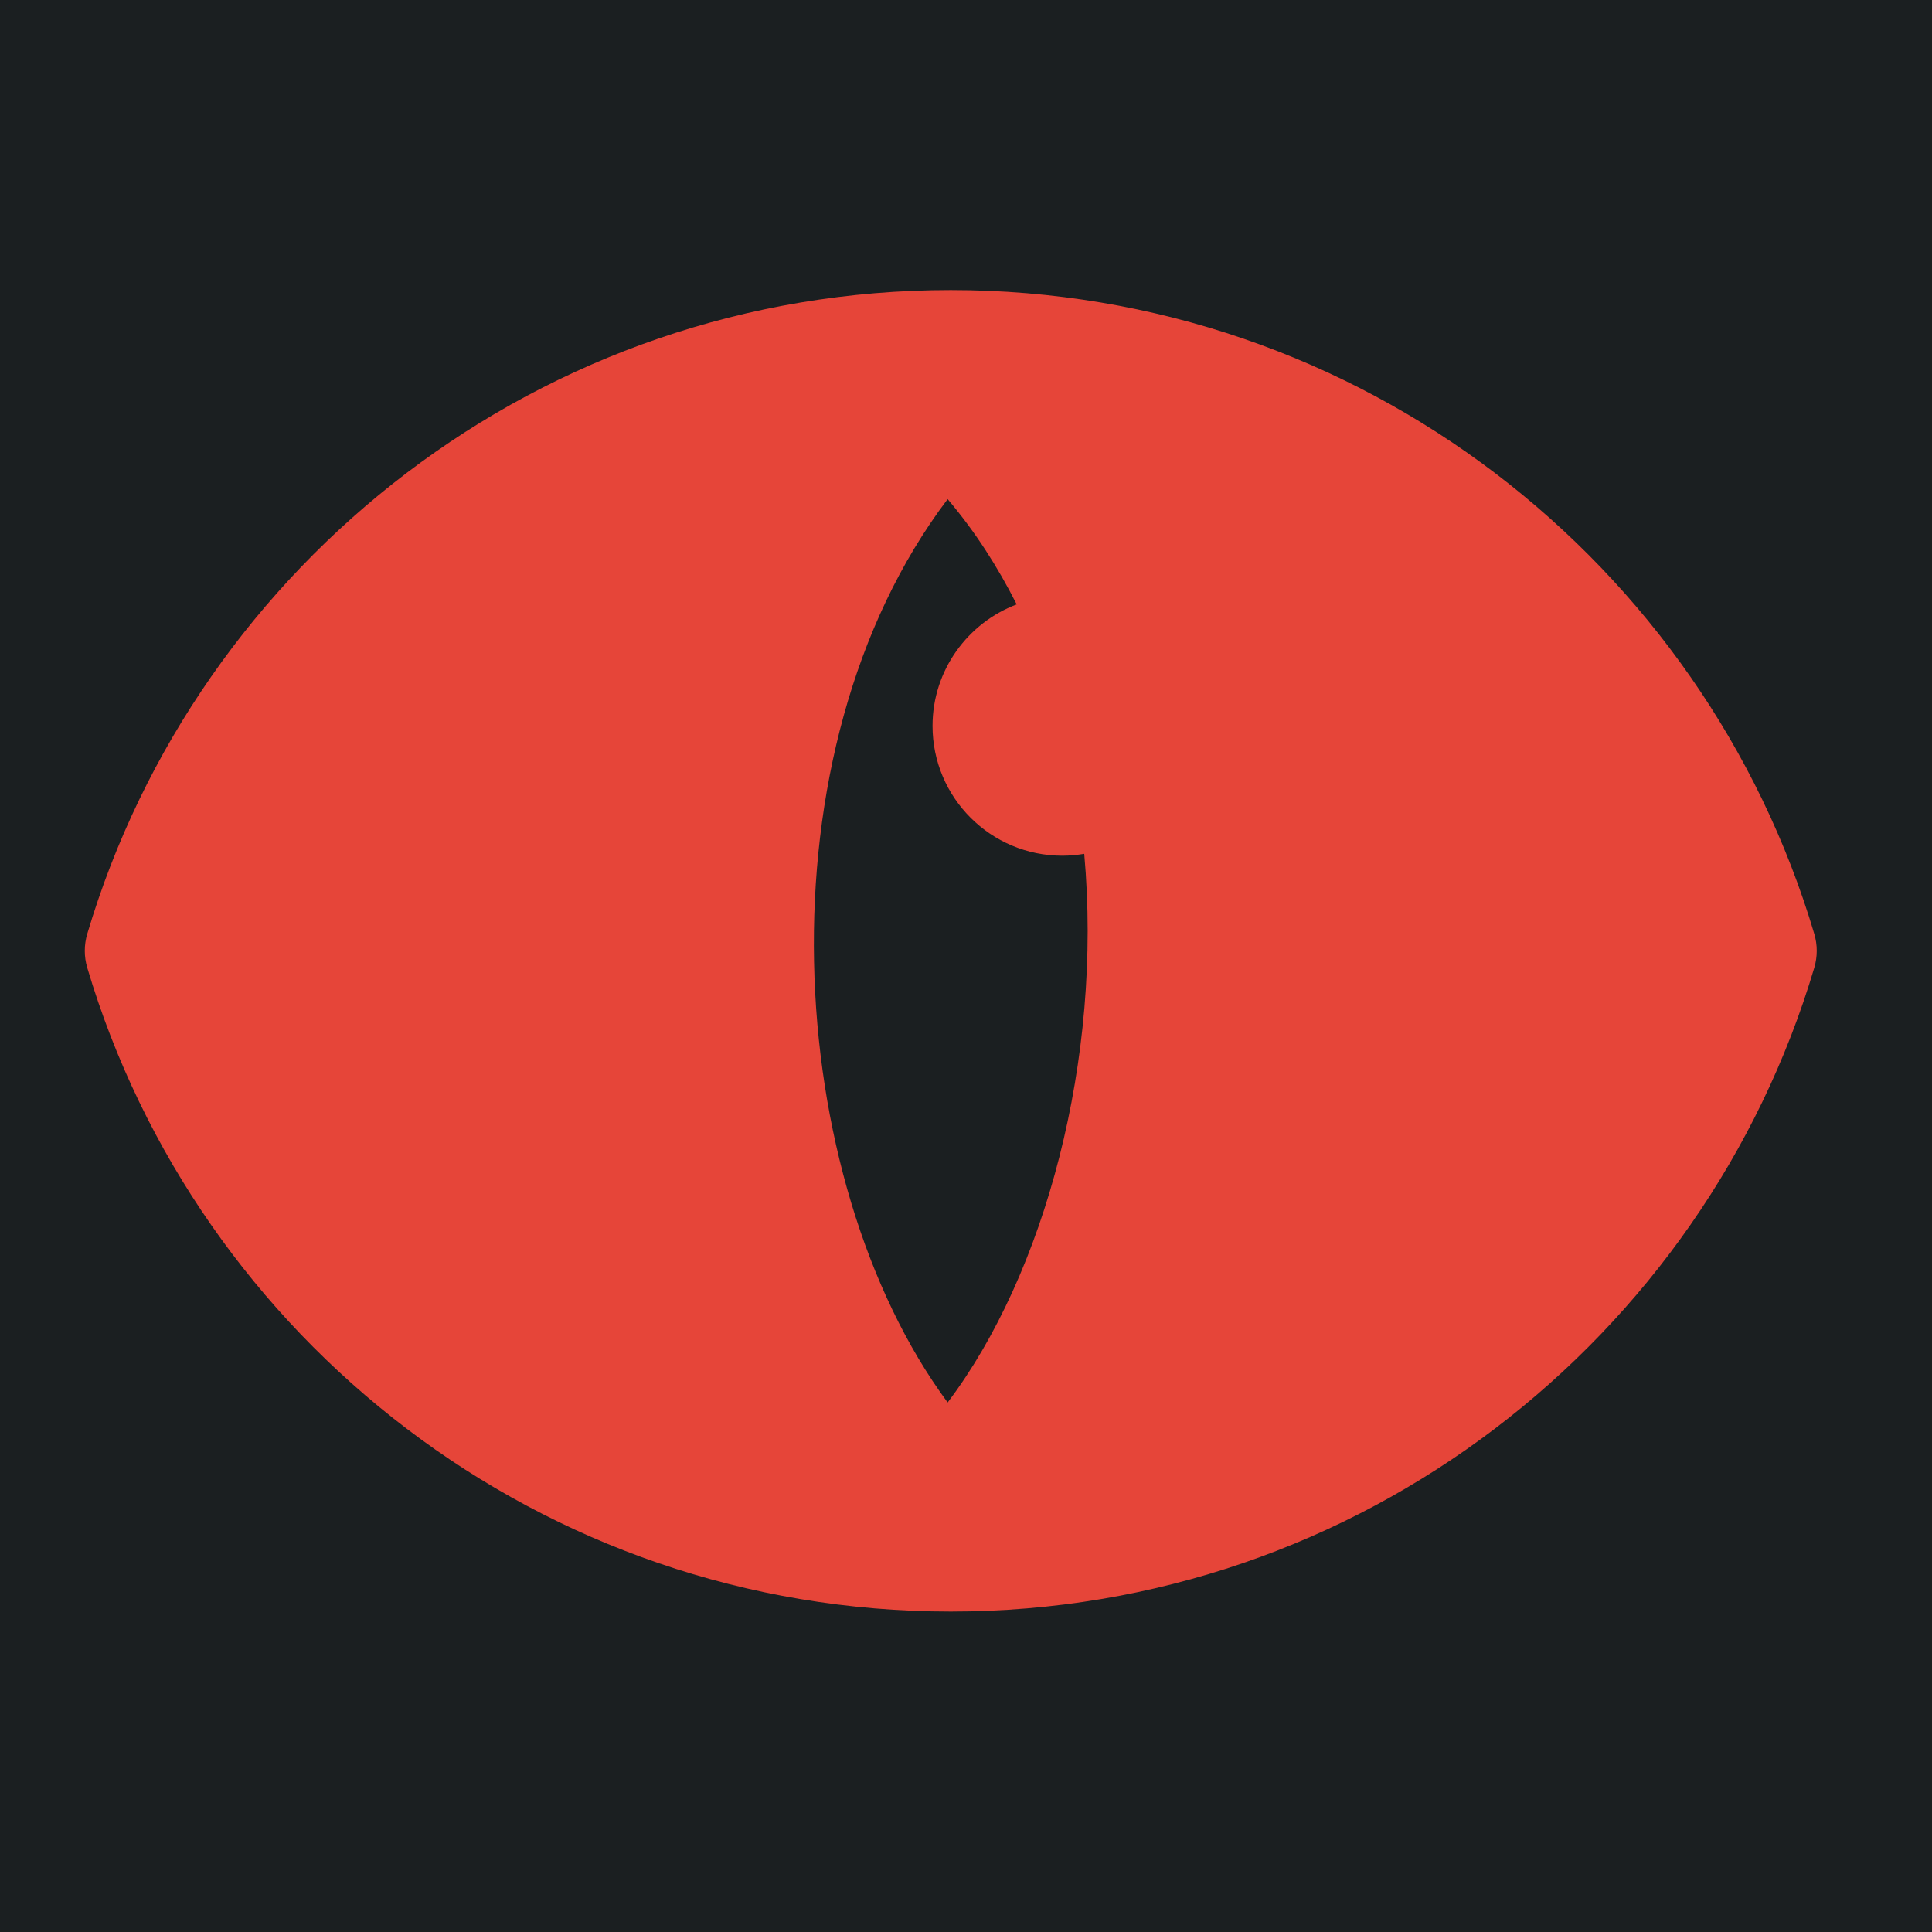 <?xml version="1.0" encoding="UTF-8" standalone="no"?>
<svg
   style="height: 512px; width: 512px;"
   viewBox="0 0 512 512"
   version="1.1"
   id="svg8"
   sodipodi:docname="lowlight_ir_uv.svg"
   inkscape:version="1.1.1 (3bf5ae0d25, 2021-09-20)"
   xmlns:inkscape="http://www.inkscape.org/namespaces/inkscape"
   xmlns:sodipodi="http://sodipodi.sourceforge.net/DTD/sodipodi-0.dtd"
   xmlns="http://www.w3.org/2000/svg"
   xmlns:svg="http://www.w3.org/2000/svg">
  <defs
     id="defs12">
    <filter
       style="color-interpolation-filters:sRGB;"
       inkscape:label="Drop Shadow"
       id="filter927"
       x="-0.166"
       y="-0.217"
       width="1.323"
       height="1.423">
      <feFlood
         flood-opacity="1"
         flood-color="rgb(58,63,94)"
         result="flood"
         id="feFlood917" />
      <feComposite
         in="flood"
         in2="SourceGraphic"
         operator="out"
         result="composite1"
         id="feComposite919" />
      <feGaussianBlur
         in="composite1"
         stdDeviation="30"
         result="blur"
         id="feGaussianBlur921" />
      <feOffset
         dx="-4.037"
         dy="-4.027"
         result="offset"
         id="feOffset923" />
      <feComposite
         in="offset"
         in2="SourceGraphic"
         operator="atop"
         result="composite2"
         id="feComposite925" />
    </filter>
  </defs>
  <sodipodi:namedview
     id="namedview10"
     pagecolor="#505050"
     bordercolor="#eeeeee"
     borderopacity="1"
     inkscape:pageshadow="0"
     inkscape:pageopacity="0"
     inkscape:pagecheckerboard="0"
     showgrid="false"
     inkscape:zoom="1.7050781"
     inkscape:cx="256"
     inkscape:cy="256"
     inkscape:window-width="1716"
     inkscape:window-height="1414"
     inkscape:window-x="3160"
     inkscape:window-y="587"
     inkscape:window-maximized="1"
     inkscape:current-layer="svg8" />
  <path
     d="M0 0h512v512H0z"
     fill="#b90202"
     fill-opacity="1"
     id="path2"
     style="fill:#1b1f21;fill-opacity:1" />
  <g
     id="g647"
     transform="translate(544.55,259.519)"
     style="fill:#e64539;fill-opacity:1;filter:url(#filter927)">
    <g
       id="g8"
       style="fill:#e64539;fill-opacity:1" />
    <g
       id="g10"
       style="fill:#e64539;fill-opacity:1" />
    <g
       id="g12"
       style="fill:#e64539;fill-opacity:1" />
    <g
       id="g14"
       style="fill:#e64539;fill-opacity:1" />
    <g
       id="g16"
       style="fill:#e64539;fill-opacity:1" />
    <g
       id="g18"
       style="fill:#e64539;fill-opacity:1" />
    <g
       id="g20"
       style="fill:#e64539;fill-opacity:1" />
    <g
       id="g22"
       style="fill:#e64539;fill-opacity:1" />
    <g
       id="g24"
       style="fill:#e64539;fill-opacity:1" />
    <g
       id="g26"
       style="fill:#e64539;fill-opacity:1" />
    <g
       id="g28"
       style="fill:#e64539;fill-opacity:1" />
    <g
       id="g30"
       style="fill:#e64539;fill-opacity:1" />
    <g
       id="g32"
       style="fill:#e64539;fill-opacity:1" />
    <g
       id="g34"
       style="fill:#e64539;fill-opacity:1" />
    <g
       id="g36"
       style="fill:#e64539;fill-opacity:1" />
    <g
       id="g6-3"
       style="fill:#e64539;fill-opacity:1"
       transform="translate(-544.55,-259.519)">
      <g
         id="g4"
         style="fill:#e64539;fill-opacity:1">
        <path
           id="path2-6"
           style="fill:#e64539;stroke-width:0.896;fill-opacity:1"
           d="M 256 80.898 C 147.506 80.898 56.384 153.166 27.158 251.521 C 26.29 254.444 26.29 257.557 27.158 260.479 C 56.35 358.724 147.393 431.102 256 431.102 C 364.494 431.102 455.616 358.834 484.842 260.479 C 485.71 257.556 485.71 254.443 484.842 251.521 C 455.649 153.275 364.607 80.898 256 80.898 z M 255.17 136.301 C 262.47 144.901 268.469 154.299 273.469 164.199 C 260.469 169.099 251.17 181.7 251.17 196.4 C 251.17 215.4 266.57 230.801 285.57 230.801 C 287.57 230.801 289.469 230.601 291.369 230.301 C 296.269 284.701 280.97 341.599 255.17 375.699 C 211.47 316.499 204.47 203.301 255.17 136.301 z " />
      </g>
    </g>
    <g
       id="g1551"
       transform="matrix(0.512,0,0,0.512,124.854,126.079)"
       style="fill:#e64539;fill-opacity:1">
      <g
         id="g1478"
         style="fill:#e64539;fill-opacity:1">
        <g
           id="g1476"
           style="fill:#e64539;fill-opacity:1" />
      </g>
      <g
         id="g1484"
         style="fill:#e64539;fill-opacity:1">
        <g
           id="g1482"
           style="fill:#e64539;fill-opacity:1" />
      </g>
      <g
         id="g1490"
         style="fill:#e64539;fill-opacity:1">
        <g
           id="g1488"
           style="fill:#e64539;fill-opacity:1" />
      </g>
      <g
         id="g1492"
         style="fill:#e64539;fill-opacity:1" />
      <g
         id="g1494"
         style="fill:#e64539;fill-opacity:1" />
      <g
         id="g1496"
         style="fill:#e64539;fill-opacity:1" />
      <g
         id="g1498"
         style="fill:#e64539;fill-opacity:1" />
      <g
         id="g1500"
         style="fill:#e64539;fill-opacity:1" />
      <g
         id="g1502"
         style="fill:#e64539;fill-opacity:1" />
      <g
         id="g1504"
         style="fill:#e64539;fill-opacity:1" />
      <g
         id="g1506"
         style="fill:#e64539;fill-opacity:1" />
      <g
         id="g1508"
         style="fill:#e64539;fill-opacity:1" />
      <g
         id="g1510"
         style="fill:#e64539;fill-opacity:1" />
      <g
         id="g1512"
         style="fill:#e64539;fill-opacity:1" />
      <g
         id="g1514"
         style="fill:#e64539;fill-opacity:1" />
      <g
         id="g1516"
         style="fill:#e64539;fill-opacity:1" />
      <g
         id="g1518"
         style="fill:#e64539;fill-opacity:1" />
      <g
         id="g1520"
         style="fill:#e64539;fill-opacity:1" />
    </g>
  </g>
  <g
     class=""
     style="fill:#000000"
     transform="translate(-392.525,10.303)"
     id="g6" />
</svg>
